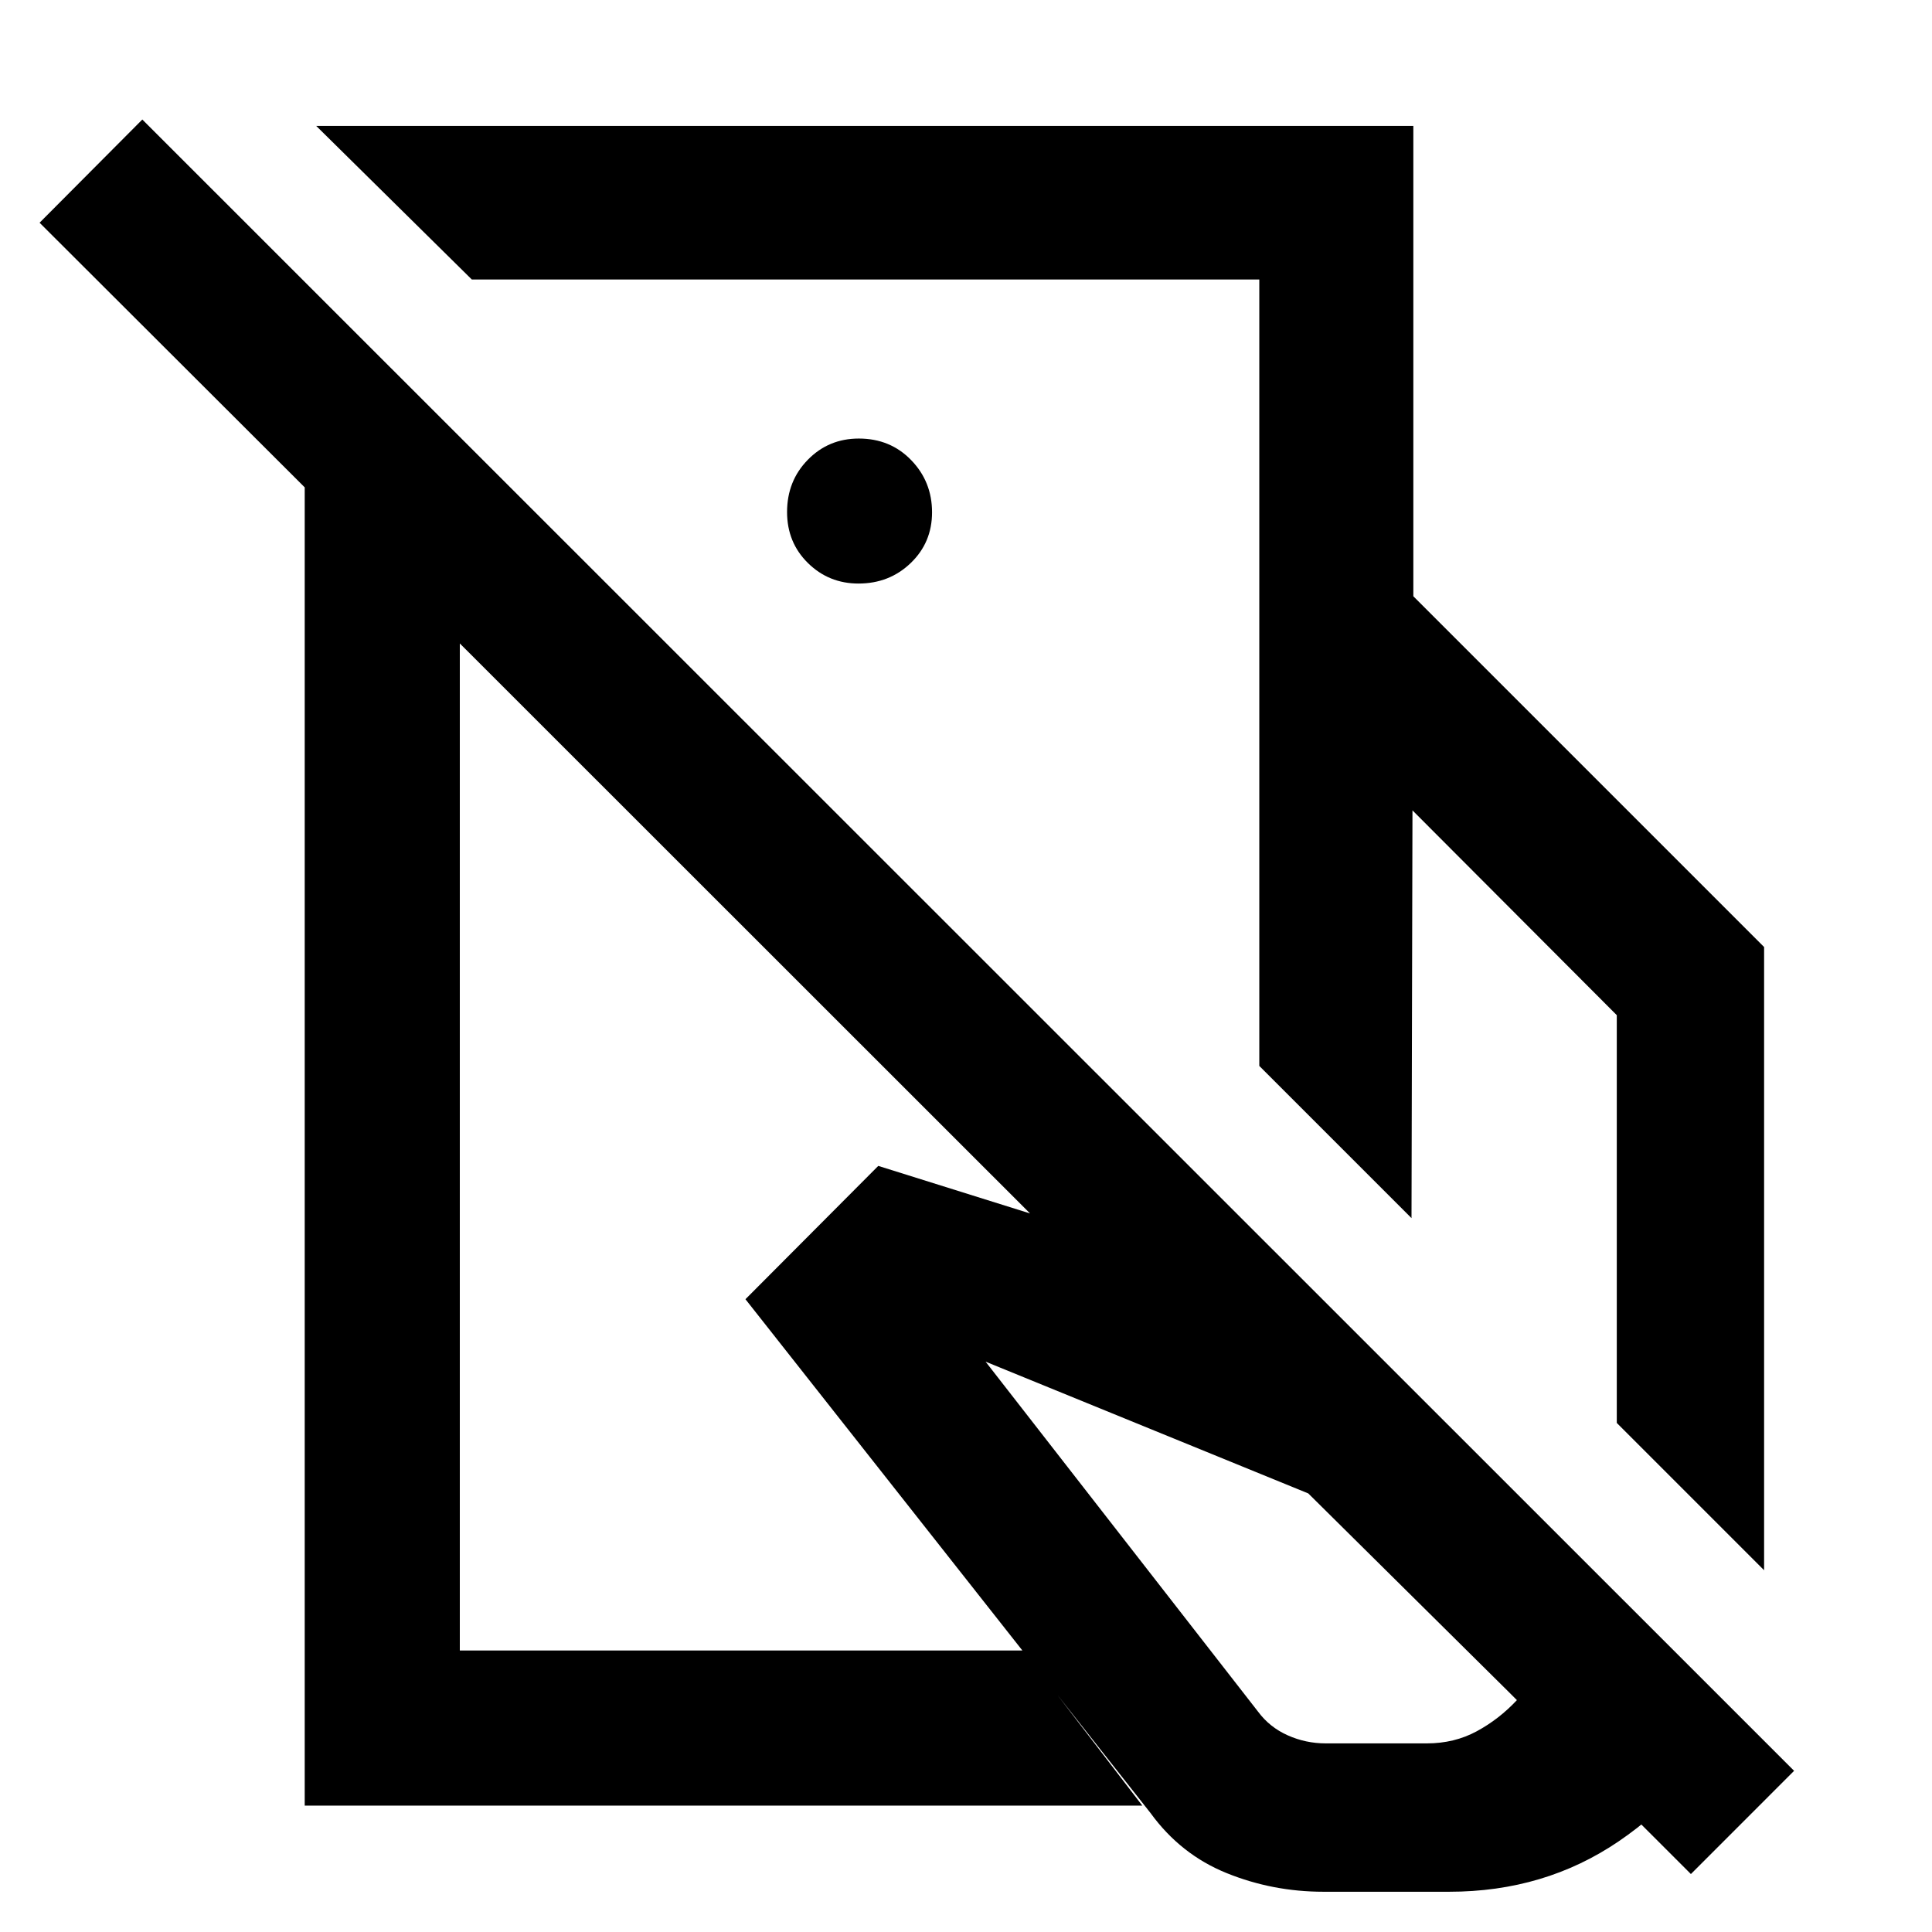 <svg xmlns="http://www.w3.org/2000/svg" height="48" viewBox="0 -960 960 960" width="48"><path d="M625.74-430.35v-233.37h76.54l174.29 174.29v309.67l-73.2-73.2v-202.61L701.85-557.33l-.48 202.61-75.63-75.63ZM657.65-20q-25.24 0-48.12-9.26t-37.78-29.78L370.41-314.43l66-66.24 223.5 70.02L861.02-110.3q-19.82 40.13-56.65 65.21Q767.54-20 720.09-20h-62.44Zm-31.91-643.72v-157.41H234.43l-77.3-76.3h545.15v233.71h-76.54Zm33.04 570h50.18q13.71 0 24.82-6.02 11.12-6.01 19.98-15.5L650.07-217.93l-160.33-65.46 135.39 173.91q5.76 7.76 14.74 11.76 8.97 4 18.91 4ZM429.59-640.5Zm53.04 254.37ZM891.48-80.09 840.2-28.8 228.48-640.28v500.41H508.5l59.11 77.07h-416.2v-655.03L19.67-849.33l51.05-51.28L891.48-80.09ZM426.59-670.04q15.35 0 25.95-10.2 10.59-10.19 10.59-25.19 0-15.23-10.37-25.94-10.37-10.72-26.03-10.72-15 0-25.32 10.54-10.32 10.53-10.32 25.98 0 15.13 10.36 25.33 10.36 10.2 25.14 10.2Z"/></svg>